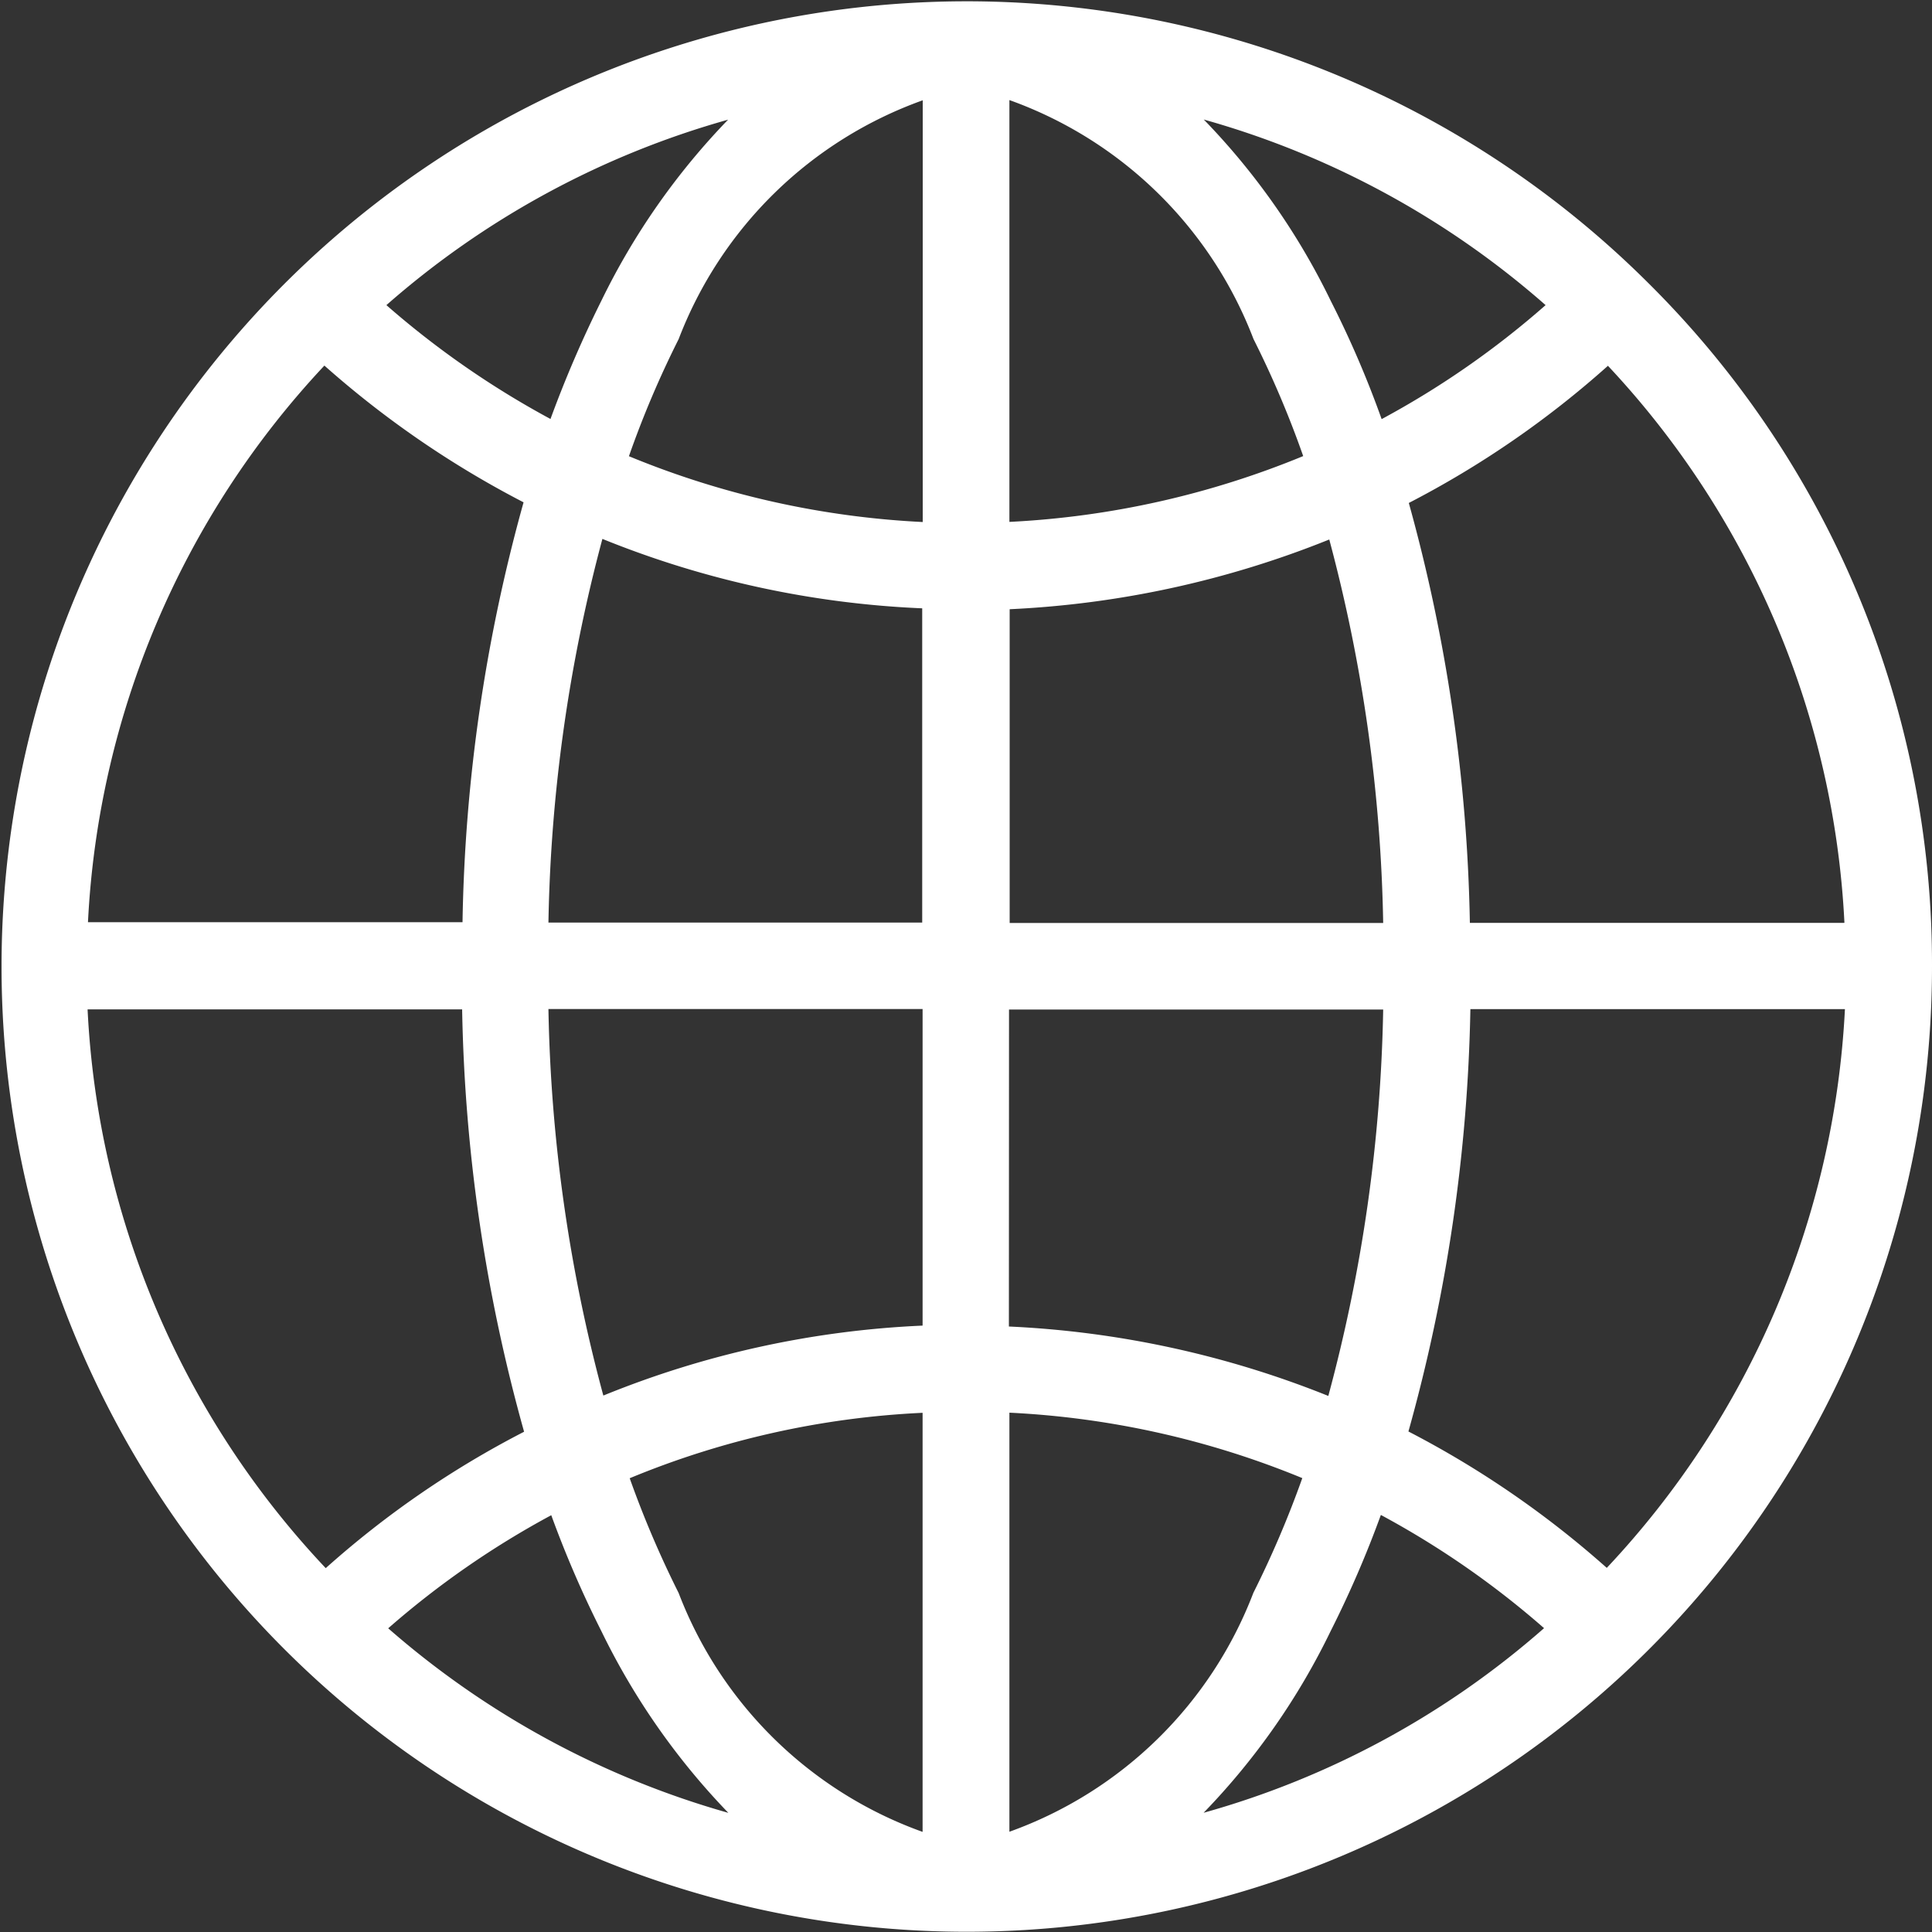 <svg xmlns="http://www.w3.org/2000/svg" width="15" height="15" viewBox="0 0 15 15">
  <rect x="0" y="0" width="15" height="15" fill="#333333" stroke="none"/>
  <path id="Path_125" data-name="Path 125" d="M23.8,13.2A7.494,7.494,0,1,0,26,18.5,7.444,7.444,0,0,0,23.8,13.2Zm1.518,4.965H22.412a13.022,13.022,0,0,0-.474-3.26,7.438,7.438,0,0,0,1.546-1.065A6.811,6.811,0,0,1,25.32,18.163Zm-6.484.673h2.905a12.31,12.31,0,0,1-.426,3,7.571,7.571,0,0,0-2.48-.539ZM23,13.369a6.82,6.82,0,0,1-1.273.885,7.82,7.82,0,0,0-.395-.918,5.4,5.4,0,0,0-.986-1.408A6.8,6.8,0,0,1,23,13.369Zm-4.163-1.592a3.174,3.174,0,0,1,1.895,1.855,7.651,7.651,0,0,1,.386.909,6.87,6.87,0,0,1-2.281.511Zm2.483,3.41a12.312,12.312,0,0,1,.419,2.979h-2.9V15.73a7.575,7.575,0,0,0,2.483-.542Zm-3.156,2.976H15.258a12.312,12.312,0,0,1,.419-2.979,7.436,7.436,0,0,0,2.483.539v2.44Zm0-6.386v3.276a6.853,6.853,0,0,1-2.281-.511,7.651,7.651,0,0,1,.386-.909A3.174,3.174,0,0,1,18.166,11.778Zm-1.509.15a5.448,5.448,0,0,0-.986,1.408,9,9,0,0,0-.395.918A6.922,6.922,0,0,1,14,13.369,6.8,6.8,0,0,1,16.657,11.928Zm-3.138,1.91A7.557,7.557,0,0,0,15.065,14.9a12.9,12.9,0,0,0-.474,3.26H11.683A6.811,6.811,0,0,1,13.519,13.838Zm-1.837,5h2.908a13.006,13.006,0,0,0,.481,3.279,7.37,7.37,0,0,0-1.54,1.059,6.8,6.8,0,0,1-1.849-4.338Zm2.333,4.806a6.846,6.846,0,0,1,1.267-.879,8.3,8.3,0,0,0,.389.9,5.468,5.468,0,0,0,.986,1.411A6.833,6.833,0,0,1,14.015,23.643Zm4.151,1.58a3.174,3.174,0,0,1-1.895-1.855,7.869,7.869,0,0,1-.38-.891,6.757,6.757,0,0,1,2.274-.508v3.254Zm-2.48-3.389a12.311,12.311,0,0,1-.426-3h2.905v2.458A7.418,7.418,0,0,0,15.687,21.834Zm3.153,3.389V21.968a6.831,6.831,0,0,1,2.274.508,7.869,7.869,0,0,1-.38.891,3.174,3.174,0,0,1-1.895,1.855Zm1.509-.15a5.416,5.416,0,0,0,.986-1.411,8.3,8.3,0,0,0,.389-.9,6.846,6.846,0,0,1,1.267.879,6.753,6.753,0,0,1-2.642,1.433Zm3.129-1.9a7.489,7.489,0,0,0-1.54-1.059,13.027,13.027,0,0,0,.481-3.279h2.908a6.833,6.833,0,0,1-1.849,4.338Z" transform="translate(-11 -11)" fill="#fff"/>
</svg>
